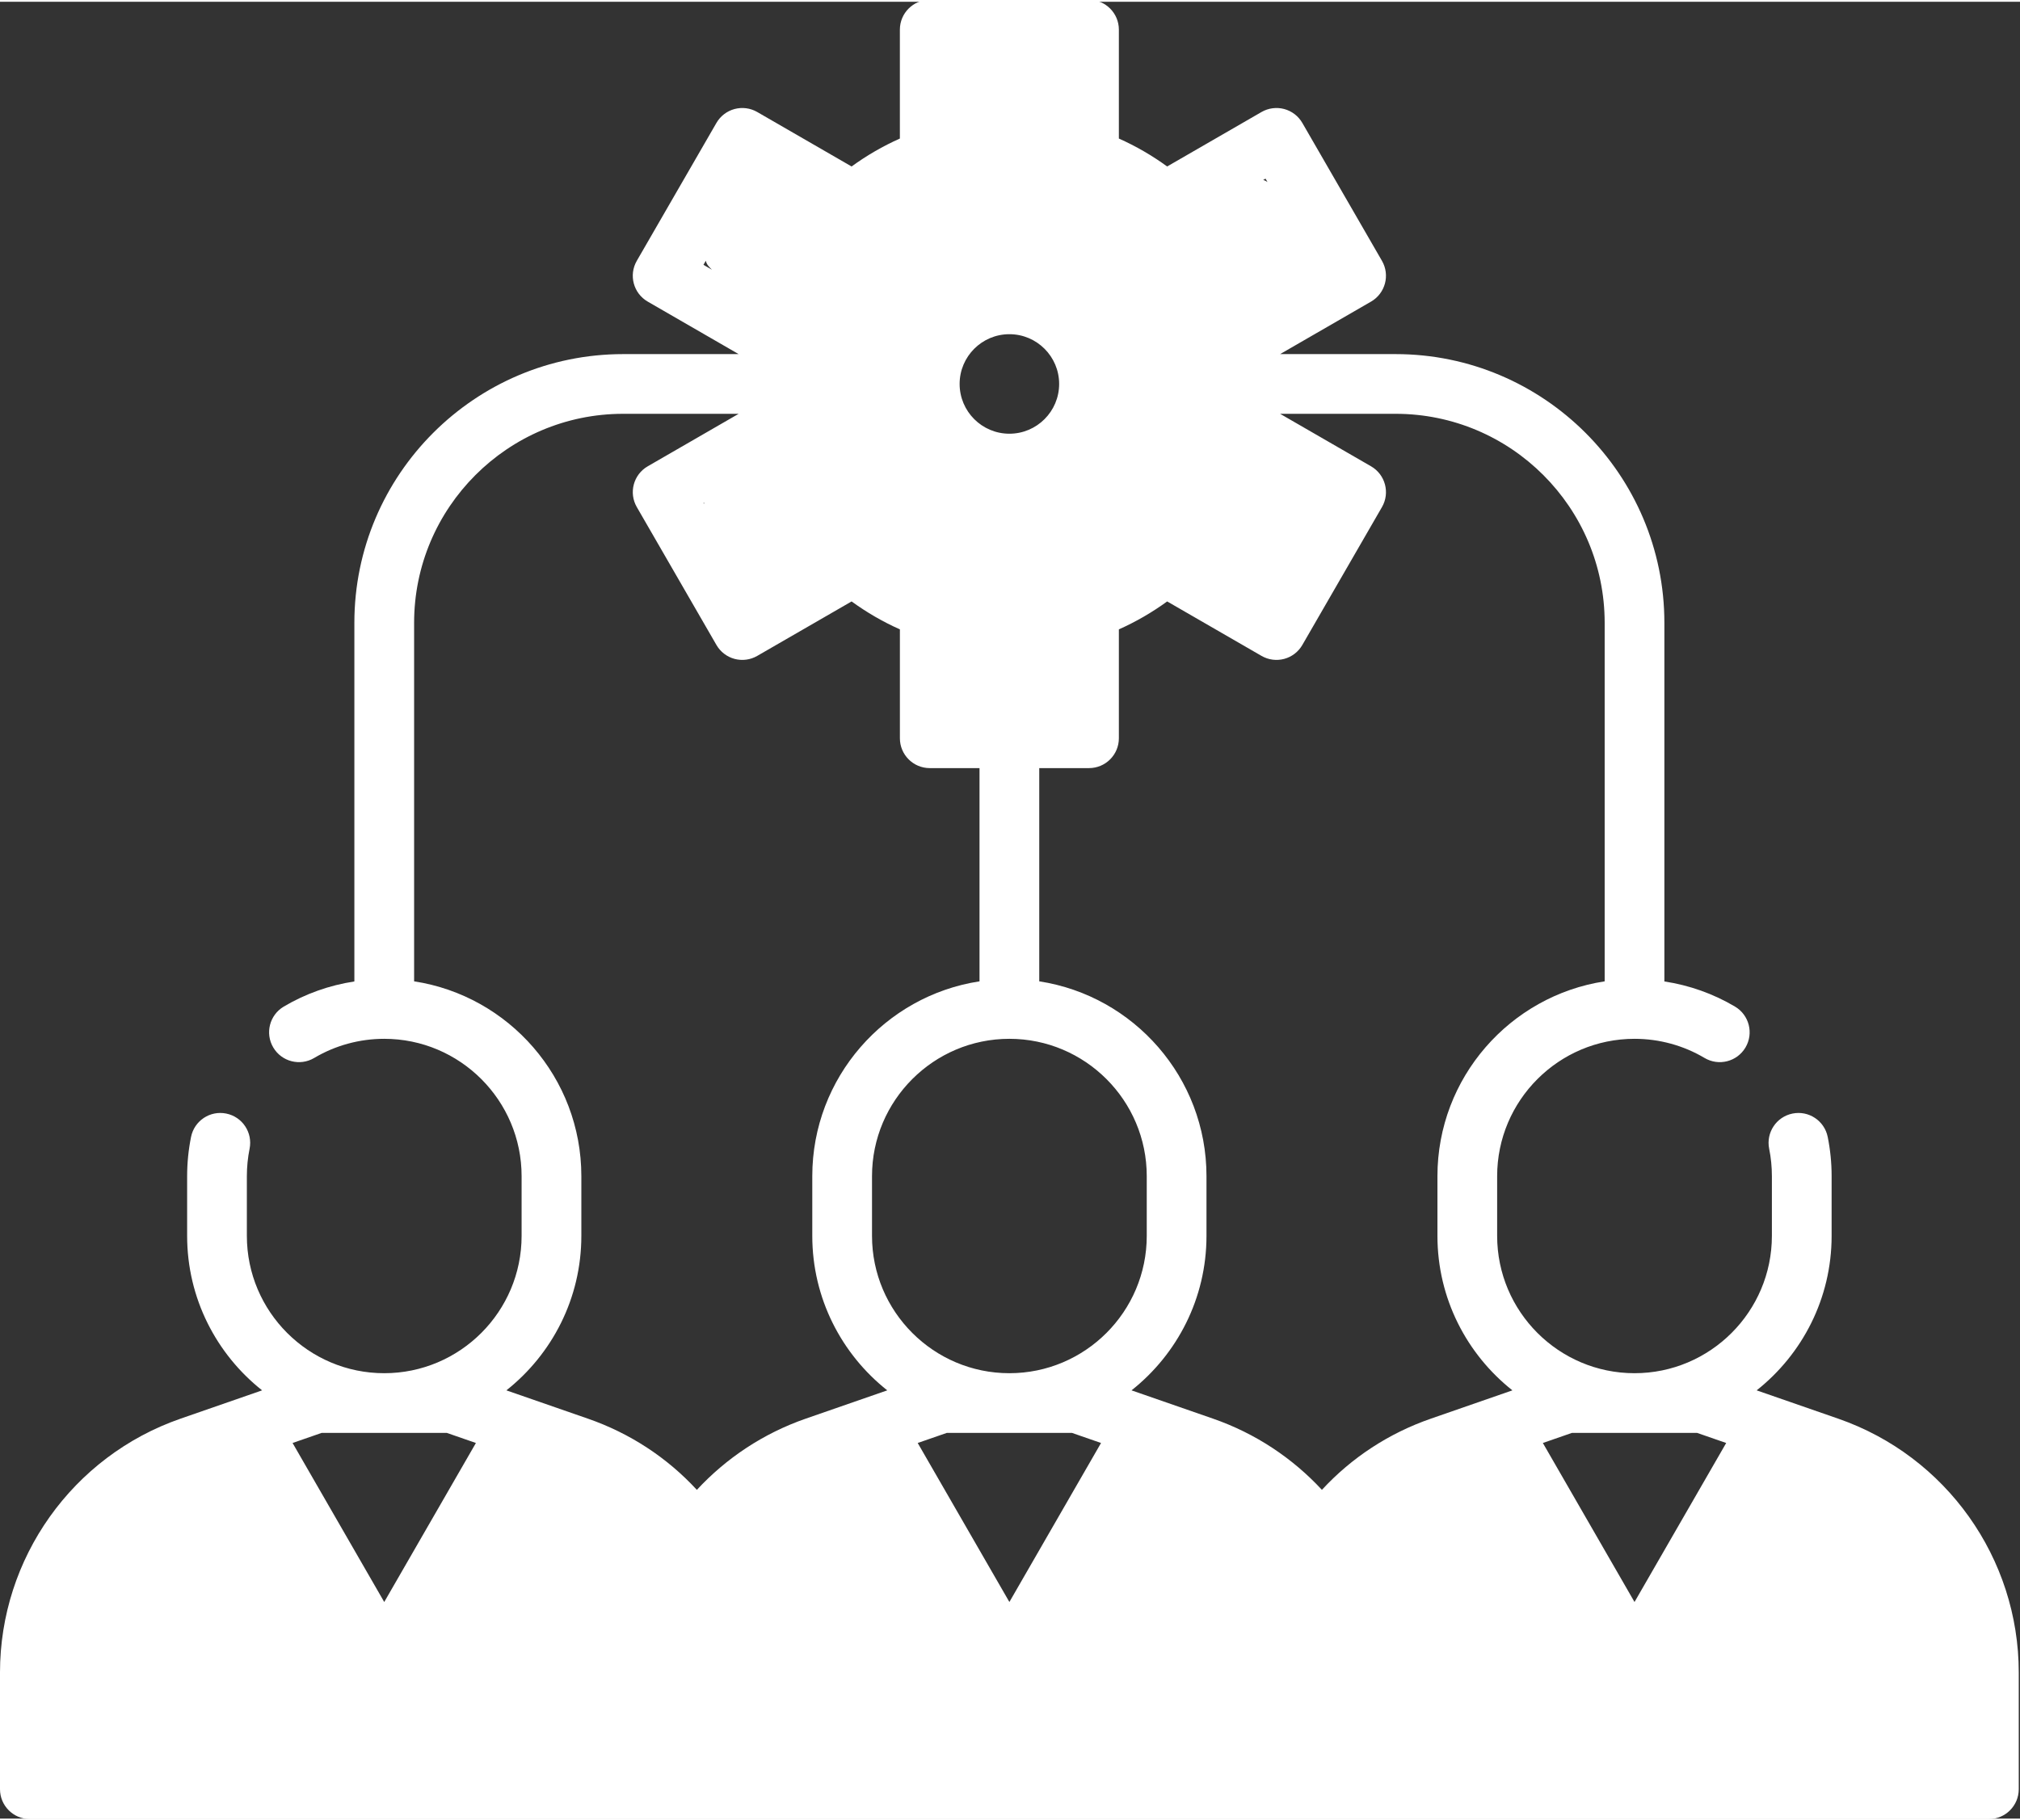 <?xml version="1.0" encoding="UTF-8" standalone="no"?>
<svg
   xmlns:dc="http://purl.org/dc/elements/1.1/"
   xmlns:cc="http://creativecommons.org/ns#"
   xmlns:rdf="http://www.w3.org/1999/02/22-rdf-syntax-ns#"
   xmlns:svg="http://www.w3.org/2000/svg"
   xmlns="http://www.w3.org/2000/svg"
   xmlns:sodipodi="http://sodipodi.sourceforge.net/DTD/sodipodi-0.dtd"
   xmlns:inkscape="http://www.inkscape.org/namespaces/inkscape"
   inkscape:version="1.0 (4035a4fb49, 2020-05-01)"
   sodipodi:docname="sociology.svg"
   id="svg6"
   version="1.1"
   width="510.998pt"
   viewBox="0 -25 511.996 460.608"
   height="460.608pt">
  <rect x="0" y="-25" width="511.996" height="460.608" fill="#333333" stroke="none"/>
  <defs
     id="defs10" />
  <sodipodi:namedview
     inkscape:current-layer="svg6"
     inkscape:window-maximized="0"
     inkscape:window-y="37"
     inkscape:window-x="10"
     inkscape:cy="411.32124"
     inkscape:cx="328.56021"
     inkscape:zoom="0.4234354"
     fit-margin-bottom="0"
     fit-margin-right="0"
     fit-margin-left="0"
     fit-margin-top="0"
     showgrid="false"
     id="namedview8"
     inkscape:window-height="719"
     inkscape:window-width="1344"
     inkscape:pageshadow="2"
     inkscape:pageopacity="0"
     guidetolerance="10"
     gridtolerance="10"
     objecttolerance="10"
     borderopacity="1"
     bordercolor="#666666"
     pagecolor="#ffffff" />
  <path
     transform="matrix(0.751,0,0,0.751,0,-25.45)"
     d="M 313.789 -0.066 C 308.222 -0.066 303.709 4.446 303.709 10.014 L 303.709 46.77 C 297.965 49.332 292.517 52.483 287.412 56.199 L 255.562 37.809 C 253.249 36.473 250.494 36.115 247.916 36.801 C 245.333 37.497 243.129 39.182 241.793 41.5 L 214.918 88.049 C 212.132 92.873 213.785 99.032 218.609 101.818 L 249.295 119.539 L 210.312 119.539 C 160.29 119.539 119.6 160.231 119.6 210.248 L 119.6 331.318 C 111.194 332.602 103.09 335.456 95.756 339.812 C 90.968 342.656 89.393 348.841 92.236 353.623 C 95.08 358.411 101.266 359.986 106.049 357.143 C 113.17 352.916 121.342 350.682 129.68 350.682 C 155.244 350.682 176.041 371.48 176.041 397.045 L 176.041 417.203 C 176.041 442.768 155.244 463.566 129.68 463.566 C 104.115 463.566 83.316 442.768 83.316 417.203 L 83.316 397.045 C 83.316 393.926 83.628 390.811 84.236 387.791 C 85.338 382.333 81.814 377.016 76.355 375.914 C 70.887 374.807 65.581 378.341 64.479 383.799 C 63.605 388.129 63.158 392.59 63.158 397.045 L 63.158 417.203 C 63.158 438.323 73.066 457.161 88.463 469.355 L 60.953 478.906 C 24.498 491.559 0 525.996 0 564.598 L 0 604 C 0 609.562 4.513 614.078 10.08 614.078 L 287.584 614.078 L 334.701 614.078 L 671.256 614.078 C 676.818 614.078 681.33 609.562 681.33 604 L 681.33 564.598 C 681.335 525.996 656.837 491.559 620.377 478.906 L 592.873 469.355 C 608.27 457.161 618.174 438.323 618.174 417.203 L 618.174 397.045 C 618.174 392.59 617.732 388.129 616.854 383.799 C 615.751 378.341 610.433 374.807 604.975 375.914 C 599.522 377.016 595.992 382.333 597.094 387.791 C 597.707 390.811 598.014 393.926 598.014 397.045 L 598.014 417.203 C 598.014 442.768 577.217 463.566 551.652 463.566 C 526.088 463.566 505.289 442.768 505.289 417.203 L 505.289 397.045 C 505.289 371.48 526.088 350.682 551.652 350.682 C 559.99 350.682 568.162 352.916 575.283 357.143 C 580.071 359.986 586.256 358.411 589.094 353.623 C 591.937 348.841 590.362 342.656 585.574 339.812 C 578.245 335.456 570.136 332.602 561.73 331.318 L 561.73 210.248 C 561.73 160.231 521.04 119.539 471.023 119.539 L 432.037 119.539 L 462.727 101.818 C 467.545 99.032 469.198 92.873 466.412 88.049 L 439.537 41.5 C 438.201 39.182 435.998 37.497 433.42 36.801 C 430.842 36.115 428.086 36.473 425.768 37.809 L 393.918 56.199 C 388.813 52.483 383.365 49.332 377.621 46.77 L 377.621 10.014 C 377.621 4.446 373.11 -0.066 367.543 -0.066 L 313.789 -0.066 z M 427.119 60.307 L 427.783 61.457 C 427.487 61.256 427.178 61.073 426.844 60.92 C 426.674 60.845 426.504 60.805 426.334 60.76 L 427.119 60.307 z M 238.215 88.018 C 238.349 88.649 238.633 89.252 239.062 89.756 C 239.443 90.213 239.853 90.638 240.275 91.051 L 237.416 89.4 L 238.215 88.018 z M 340.668 112.818 C 349.931 112.818 357.463 120.35 357.463 129.613 C 357.463 138.876 349.931 146.414 340.668 146.414 C 331.405 146.414 323.873 138.876 323.873 129.613 C 323.873 120.35 331.405 112.818 340.668 112.818 z M 210.312 139.693 L 249.299 139.693 L 218.609 157.414 C 213.791 160.195 212.138 166.359 214.924 171.178 L 241.799 217.732 C 243.135 220.046 245.338 221.736 247.916 222.428 C 250.5 223.119 253.25 222.759 255.568 221.418 L 287.418 203.033 C 292.523 206.745 297.971 209.9 303.715 212.463 L 303.715 249.219 C 303.715 254.786 308.226 259.297 313.793 259.297 L 330.588 259.297 L 330.588 331.281 C 298.676 336.157 274.146 363.787 274.146 397.045 L 274.146 417.203 C 274.146 438.323 284.054 457.161 299.451 469.355 L 271.943 478.906 C 257.576 483.897 245.078 492.275 235.191 502.947 C 225.149 492.062 212.638 483.845 198.41 478.906 L 170.9 469.355 C 186.297 457.161 196.205 438.323 196.205 417.203 L 196.205 397.045 C 196.205 363.792 171.675 336.157 139.764 331.281 L 139.764 210.248 C 139.764 171.345 171.409 139.693 210.312 139.693 z M 432.037 139.693 L 471.023 139.693 C 509.927 139.693 541.578 171.345 541.578 210.248 L 541.578 331.281 C 509.661 336.157 485.137 363.787 485.137 397.045 L 485.137 417.203 C 485.137 438.323 495.039 457.161 510.436 469.355 L 482.932 478.906 C 468.699 483.845 456.187 492.062 446.145 502.941 C 436.258 492.27 423.76 483.891 409.393 478.906 L 381.889 469.355 C 397.286 457.161 407.189 438.323 407.189 417.203 L 407.189 397.045 C 407.189 363.792 382.66 336.157 350.748 331.281 L 350.748 259.297 L 367.543 259.297 C 373.11 259.297 377.621 254.786 377.621 249.219 L 377.621 212.463 C 383.37 209.9 388.814 206.745 393.924 203.033 L 425.768 221.418 C 428.086 222.759 430.836 223.119 433.42 222.428 C 436.003 221.736 438.201 220.046 439.537 217.732 L 466.418 171.178 C 469.199 166.359 467.545 160.195 462.727 157.414 L 432.037 139.693 z M 237.691 169.674 C 237.635 169.807 237.592 169.943 237.561 170.082 L 237.416 169.832 L 237.691 169.674 z M 340.668 350.682 C 366.233 350.682 387.031 371.48 387.031 397.045 L 387.031 417.203 C 387.031 442.768 366.233 463.566 340.668 463.566 C 315.103 463.566 294.305 442.768 294.305 417.203 L 294.305 397.045 C 294.305 371.48 315.103 350.682 340.668 350.682 z M 108.533 483.725 L 150.83 483.725 L 160.619 487.123 L 129.68 540.805 L 98.744 487.123 L 108.533 483.725 z M 319.521 483.725 L 361.814 483.725 L 371.602 487.123 L 340.668 540.805 L 309.729 487.123 L 319.521 483.725 z M 530.506 483.725 L 572.799 483.725 L 582.592 487.123 L 551.652 540.805 L 520.717 487.123 L 530.506 483.725 z "
     style="fill:#ffffff;fill-opacity:1;stroke-width:1.331"
     id="path2" />
</svg>
